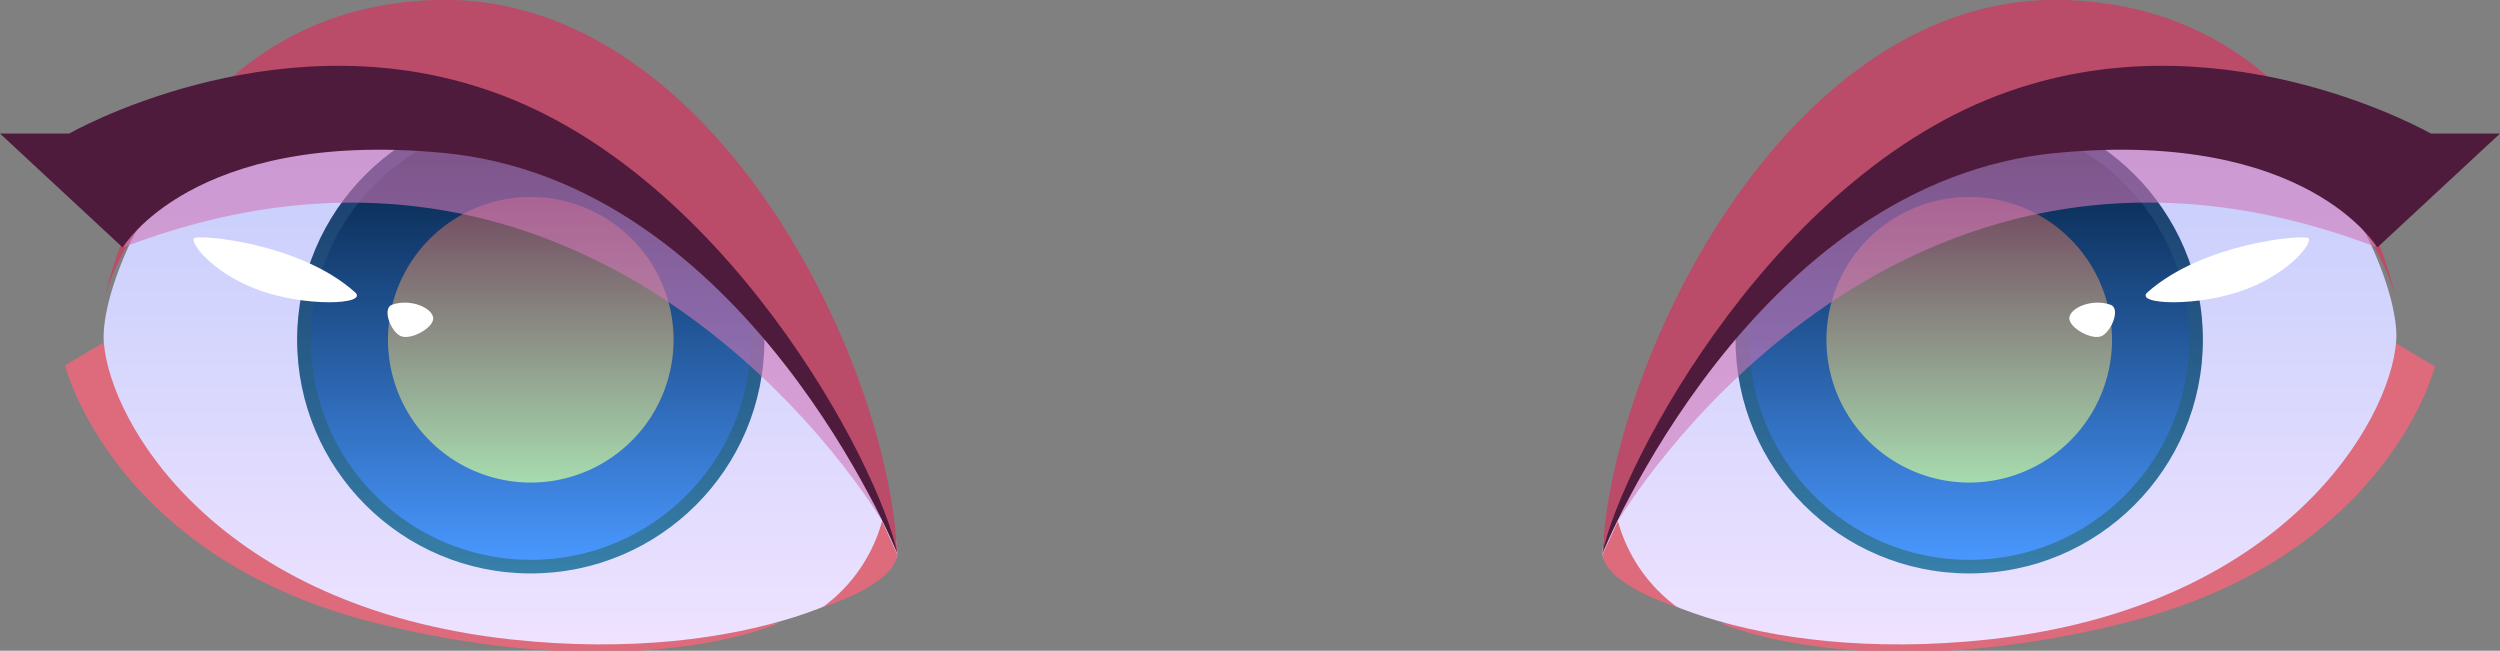 <svg viewBox="0 0 108.38 28.21" xmlns="http://www.w3.org/2000/svg" xmlns:xlink="http://www.w3.org/1999/xlink"><rect x="0" y="0" width="108.38" height="28.21" fill="#808080" stroke="none"/><linearGradient id="a" gradientUnits="userSpaceOnUse" x1="86.68" x2="86.68" y1="27.93" y2="1.52"><stop offset="0" stop-color="#eee2ff"/><stop offset="1" stop-color="#bdc9fb"/></linearGradient><linearGradient id="b" gradientUnits="userSpaceOnUse" x1="85.37" x2="85.37" y1="24.86" y2="4.6"><stop offset="0" stop-color="#3780a9"/><stop offset="1" stop-color="#153364"/></linearGradient><linearGradient id="c" gradientUnits="userSpaceOnUse" x1="85.37" x2="85.37" y1="24.27" y2="5.19"><stop offset="0" stop-color="#4997fe"/><stop offset=".96" stop-color="#021f40"/><stop offset="1" stop-color="#152c39"/></linearGradient><linearGradient id="d" gradientUnits="userSpaceOnUse" x1="85.37" x2="85.37" y1="20.92" y2="8.54"><stop offset="0" stop-color="#a7dbae"/><stop offset=".99" stop-color="#724a60"/></linearGradient><linearGradient id="e" gradientTransform="matrix(-1 0 0 1 -534.07 0)" x1="-555.76" x2="-555.76" xlink:href="#a" y1="27.93" y2="1.52"/><linearGradient id="f" gradientTransform="matrix(-1 0 0 1 -534.07 0)" x1="-557.08" x2="-557.08" xlink:href="#b" y1="24.86" y2="4.6"/><linearGradient id="g" gradientTransform="matrix(-1 0 0 1 -534.07 0)" x1="-557.08" x2="-557.08" xlink:href="#c" y1="24.27" y2="5.19"/><linearGradient id="h" gradientTransform="matrix(-1 0 0 1 -534.07 0)" x1="-557.08" x2="-557.08" xlink:href="#d" y1="20.92" y2="8.54"/><path d="m74.58 27s6.16 2.84 17.54 0 13.44-11.11 13.44-11.11l-1.68-1a40.64 40.64 0 0 1 -29.3 12.11z" fill="#dd6b7c"/><path d="m69.47 24c0-1.9 3.24-17.94 15.9-21.8s18.77 9.1 18.51 12.59-4.88 11.53-17.65 12.93c-10.44 1.13-16.76-2.47-16.76-3.72z" fill="url(#a)"/><circle cx="85.37" cy="14.73" fill="url(#b)" r="10.13"/><circle cx="85.37" cy="14.73" fill="url(#c)" r="9.54"/><path d="m91.56 14.73a6.19 6.19 0 1 1 -6.19-6.19 6.19 6.19 0 0 1 6.19 6.19z" fill="url(#d)"/><path d="m69.47 24s5-16.55 20.11-18.33c12.63-1.49 14.3 7.38 14.3 7.38s-2.37-12.62-14.29-13.05-19.71 15.4-20.12 24z" fill="#ba4c6a"/><path d="m70.14 22.59a6.86 6.86 0 0 0 2.57 3.73s-3.07-.94-3.24-2.28z" fill="#dd6b7c"/><path d="m93.1 12.67c-.61.54 2.23.67 4.35-.16 1.9-.75 2.81-2 2.63-2.18s-4.56.19-6.98 2.34z" fill="#fff"/><path d="m91.49 13.21c-.81-.28-1.75.14-1.78.57s1 1 1.42.78.81-1.2.36-1.35z" fill="#fff"/><path d="m70.14 22.59s11.72-20 32.92-11.86c0 0-3-6.92-14.77-4.86s-18.15 16.72-18.15 16.72z" fill="#d177b8" opacity=".6"/><path d="m69.47 24s6.53-16.21 19.79-17.38c10.78-1 13.8 4.11 13.8 4.11l5.32-4.94h-3s-8.62-4.95-17.78-2c-10.53 3.32-17.37 16.41-18.13 20.21z" fill="#4e1b3d"/><path d="m33.8 27s-6.17 2.84-17.54 0-13.44-11.16-13.44-11.16l1.68-1a40.61 40.61 0 0 0 29.3 12.16z" fill="#dd6b7c"/><path d="m38.9 24c0-1.9-3.24-17.94-15.89-21.8s-18.77 9.14-18.51 12.63 4.88 11.49 17.65 12.89c10.43 1.13 16.75-2.47 16.75-3.72z" fill="url(#e)"/><circle cx="23.01" cy="14.73" fill="url(#f)" r="10.13"/><circle cx="23.01" cy="14.73" fill="url(#g)" r="9.54"/><path d="m16.82 14.73a6.19 6.19 0 1 0 6.18-6.19 6.19 6.19 0 0 0 -6.18 6.19z" fill="url(#h)"/><path d="m38.9 24s-5-16.55-20.11-18.33c-12.62-1.45-14.29 7.42-14.29 7.42s2.37-12.66 14.29-13.09 19.7 15.4 20.11 24z" fill="#ba4c6a"/><path d="m38.24 22.59a6.86 6.86 0 0 1 -2.57 3.73s3.07-.94 3.23-2.28z" fill="#dd6b7c"/><path d="m15.39 12.67c.61.54-2.23.67-4.35-.16-1.89-.75-2.81-2-2.63-2.18s4.59.19 6.98 2.34z" fill="#fff"/><path d="m17 13.21c.8-.28 1.74.14 1.78.57s-1 1-1.43.78-.79-1.2-.35-1.35z" fill="#fff"/><path d="m38.24 22.59s-11.73-19.99-32.92-11.86c0 0 3-6.92 14.77-4.86s18.15 16.72 18.15 16.72z" fill="#d177b8" opacity=".6"/><path d="m38.9 24s-6.52-16.21-19.78-17.38c-10.78-1-13.8 4.11-13.8 4.11l-5.32-4.94h3s8.63-4.95 17.79-2c10.52 3.32 17.36 16.41 18.11 20.21z" fill="#4e1b3d"/></svg>